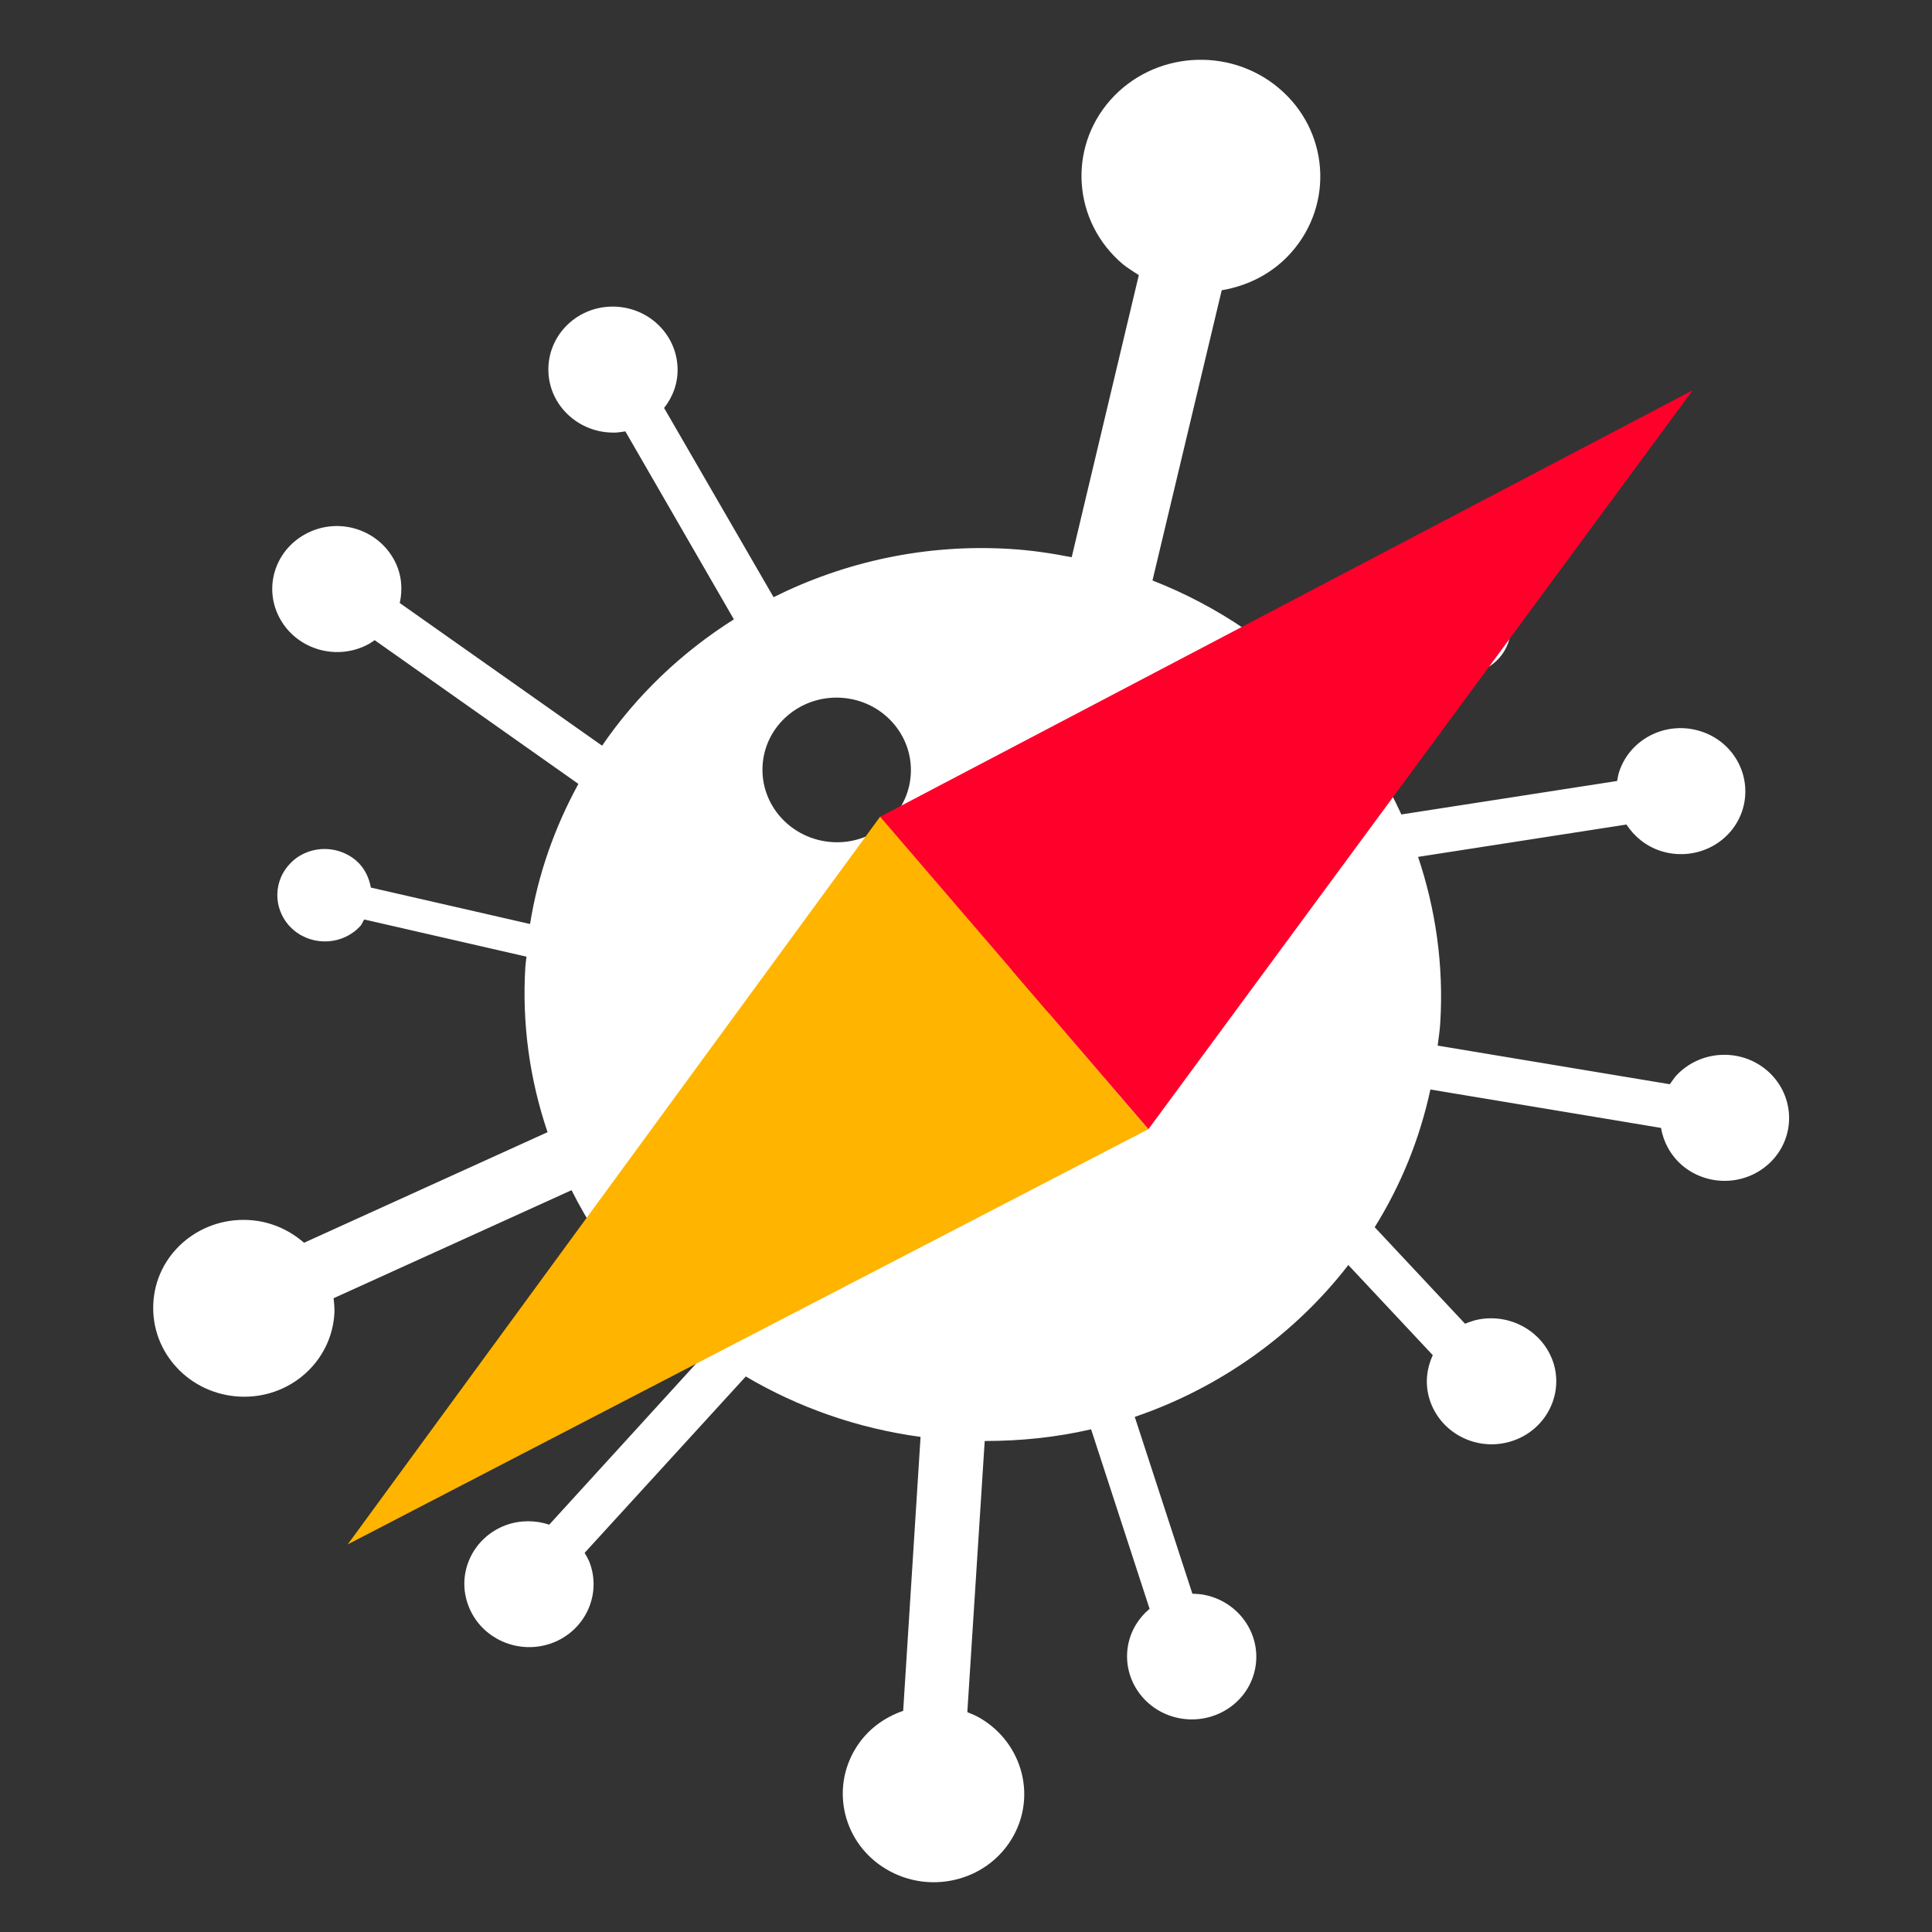 <?xml version="1.0" encoding="UTF-8" standalone="no"?>
<svg
   xmlns:dc="http://purl.org/dc/elements/1.1/"
   xmlns:cc="http://creativecommons.org/ns#"
   xmlns:rdf="http://www.w3.org/1999/02/22-rdf-syntax-ns#"
   xmlns:svg="http://www.w3.org/2000/svg"
   xmlns="http://www.w3.org/2000/svg"
   xmlns:sodipodi="http://sodipodi.sourceforge.net/DTD/sodipodi-0.dtd"
   xmlns:inkscape="http://www.inkscape.org/namespaces/inkscape"
   inkscape:version="1.0rc1 (09960d6, 2020-04-09)"
   sodipodi:docname="Logo_Vektor_white.svg"
   id="svg110"
   version="1.1"
   fill="none"
   viewBox="0 0 200 200"
   height="200"
   width="200">
  <rect x="0" y="0" width="200" height="200" fill="#333333" stroke="none"/>
  <sodipodi:namedview
     inkscape:current-layer="g103"
     inkscape:window-maximized="1"
     inkscape:window-y="23"
     inkscape:window-x="0"
     inkscape:cy="100"
     inkscape:cx="100"
     inkscape:zoom="2.47"
     showgrid="false"
     id="namedview112"
     inkscape:window-height="704"
     inkscape:window-width="1280"
     inkscape:pageshadow="2"
     inkscape:pageopacity="0"
     guidetolerance="10"
     gridtolerance="10"
     objecttolerance="10"
     borderopacity="1"
     bordercolor="#666666"
     pagecolor="#ffffff" />
  <g
     id="g103"
     clip-path="url(#clip0)">
    <path
       style="fill:#ffffff"
       id="path97"
       fill="#0A5287"
       d="M114.94 10.361C110.507 15.386 111.065 22.993 116.257 27.366C116.786 27.783 117.344 28.131 117.89 28.479L110.941 57.684C108.859 57.276 106.754 56.961 104.578 56.827C95.772 56.285 87.408 58.166 80.081 61.821L68.747 42.233C69.653 41.085 70.195 39.647 70.142 38.085C70.024 34.483 66.963 31.654 63.246 31.739C59.551 31.838 56.663 34.841 56.769 38.442C56.876 42.043 59.972 44.868 63.666 44.782C64.037 44.775 64.369 44.703 64.736 44.655L75.971 64.115C70.568 67.528 65.915 71.953 62.328 77.193L41.381 62.422C41.707 61.006 41.58 59.474 40.861 58.075C39.197 54.855 35.196 53.527 31.898 55.144C28.582 56.749 27.231 60.655 28.895 63.881C30.553 67.1 34.566 68.424 37.881 66.819C38.207 66.664 38.493 66.484 38.786 66.27L59.876 81.148C57.448 85.594 55.698 90.458 54.871 95.653L38.392 91.882C38.195 90.812 37.714 89.805 36.829 89.053C34.762 87.332 31.665 87.531 29.906 89.534C28.123 91.535 28.361 94.562 30.415 96.294C32.469 98.014 35.58 97.804 37.344 95.813C37.493 95.619 37.561 95.385 37.711 95.185L54.502 99.033C54.468 99.386 54.406 99.719 54.384 100.067C54.015 106.058 54.865 111.839 56.683 117.203L31.473 128.65C29.915 127.292 27.917 126.395 25.668 126.292C20.472 126.053 16.073 129.941 15.868 135.006C15.641 140.052 19.645 144.334 24.834 144.578C30.012 144.821 34.382 140.926 34.621 135.869C34.64 135.365 34.581 134.878 34.533 134.392L59.167 123.207C62.446 129.76 67.292 135.479 73.241 139.864L56.856 157.833C55.458 157.368 53.884 157.341 52.383 157.877C48.933 159.148 47.192 162.897 48.506 166.269C49.814 169.653 53.678 171.357 57.14 170.093C60.585 168.81 62.32 165.055 61.012 161.683C60.877 161.355 60.693 161.052 60.52 160.751L77.204 142.492C82.6 145.674 88.703 147.853 95.296 148.747L93.497 177.106C91.534 177.782 89.766 179.063 88.612 180.929C85.917 185.247 87.324 190.894 91.771 193.511C96.211 196.14 101.988 194.774 104.664 190.472C107.365 186.154 105.934 180.512 101.495 177.877C101.063 177.612 100.609 177.433 100.137 177.241L101.937 149.173C105.703 149.173 109.403 148.784 112.951 147.961L119.005 166.544C117.879 167.481 117.058 168.791 116.773 170.332C116.137 173.876 118.567 177.253 122.192 177.889C125.829 178.526 129.328 176.177 129.953 172.621C130.583 169.083 128.147 165.699 124.515 165.069C124.155 165.011 123.821 164.997 123.435 164.979L117.471 146.675C126.304 143.665 134.009 138.149 139.579 130.954L148.321 140.286C147.708 141.604 147.513 143.127 147.922 144.635C148.882 148.138 152.538 150.206 156.091 149.303C159.668 148.4 161.816 144.828 160.89 141.351C159.923 137.86 156.261 135.785 152.679 136.675C152.327 136.776 152.009 136.896 151.66 137.031L142.308 127.04C145.003 122.721 146.97 117.922 148.074 112.785L171.947 116.761C172.193 118.195 172.92 119.572 174.104 120.61C176.887 122.992 181.093 122.739 183.551 120.029C185.992 117.317 185.697 113.199 182.919 110.812C180.129 108.436 175.917 108.706 173.464 111.411C173.251 111.677 173.06 111.962 172.858 112.24L148.825 108.242C148.927 107.457 149.046 106.685 149.096 105.886C149.465 99.889 148.609 94.102 146.799 88.704L168.372 85.356C169.168 86.574 170.348 87.571 171.875 88.078C175.385 89.225 179.168 87.404 180.339 83.981C181.487 80.568 179.626 76.865 176.103 75.717C172.587 74.57 168.809 76.408 167.638 79.826C167.522 80.162 167.465 80.496 167.402 80.847L145.07 84.311C143.487 80.846 141.477 77.628 139.081 74.654L148.702 68.837C149.595 69.468 150.659 69.83 151.851 69.758C154.536 69.568 156.575 67.274 156.392 64.634C156.179 61.986 153.818 60.009 151.115 60.192C148.399 60.385 146.377 62.686 146.579 65.327C146.6 65.573 146.719 65.772 146.776 66.008L136.845 72.01C132.066 66.841 126.099 62.746 119.304 60.089L126.471 30.048C129.191 29.587 131.765 28.303 133.683 26.124C138.13 21.088 137.566 13.475 132.373 9.113C127.203 4.77 119.398 5.325 114.94 10.361ZM98.66 117.187C98.426 120.982 95.06 123.887 91.136 123.645C87.23 123.405 84.263 120.11 84.497 116.315C84.731 112.503 88.073 109.603 91.986 109.844C95.904 110.085 98.895 113.369 98.66 117.187ZM115.143 100.341C114.971 103.134 112.5 105.262 109.64 105.085C106.751 104.908 104.578 102.494 104.75 99.701C104.922 96.903 107.369 94.773 110.264 94.952C113.142 95.135 115.315 97.543 115.143 100.341ZM94.283 80.178C94.029 84.303 90.393 87.435 86.171 87.176C81.92 86.914 78.689 83.359 78.943 79.234C79.197 75.108 82.84 71.971 87.091 72.233C91.313 72.493 94.538 76.047 94.283 80.178Z" />
    <path
       id="path99"
       stroke-linejoin="round"
       stroke-linecap="round"
       stroke-miterlimit="1.5"
       stroke-width="0.004"
       stroke="#FFB400"
       fill="#FFB400"
       d="M35.995 159.875L91.128 84.52L118.881 116.894L35.995 159.875Z"
       clip-rule="evenodd"
       fill-rule="evenodd" />
    <path
       id="path101"
       fill="#FF002B"
       d="M175.224 40.407L118.886 116.891L91.112 84.549L175.224 40.407Z"
       clip-rule="evenodd"
       fill-rule="evenodd" />
  </g>
  <defs
     id="defs108">
    <clipPath
       id="clip0">
      <rect
         id="rect105"
         fill="white"
         height="200"
         width="200" />
    </clipPath>
  </defs>
</svg>
